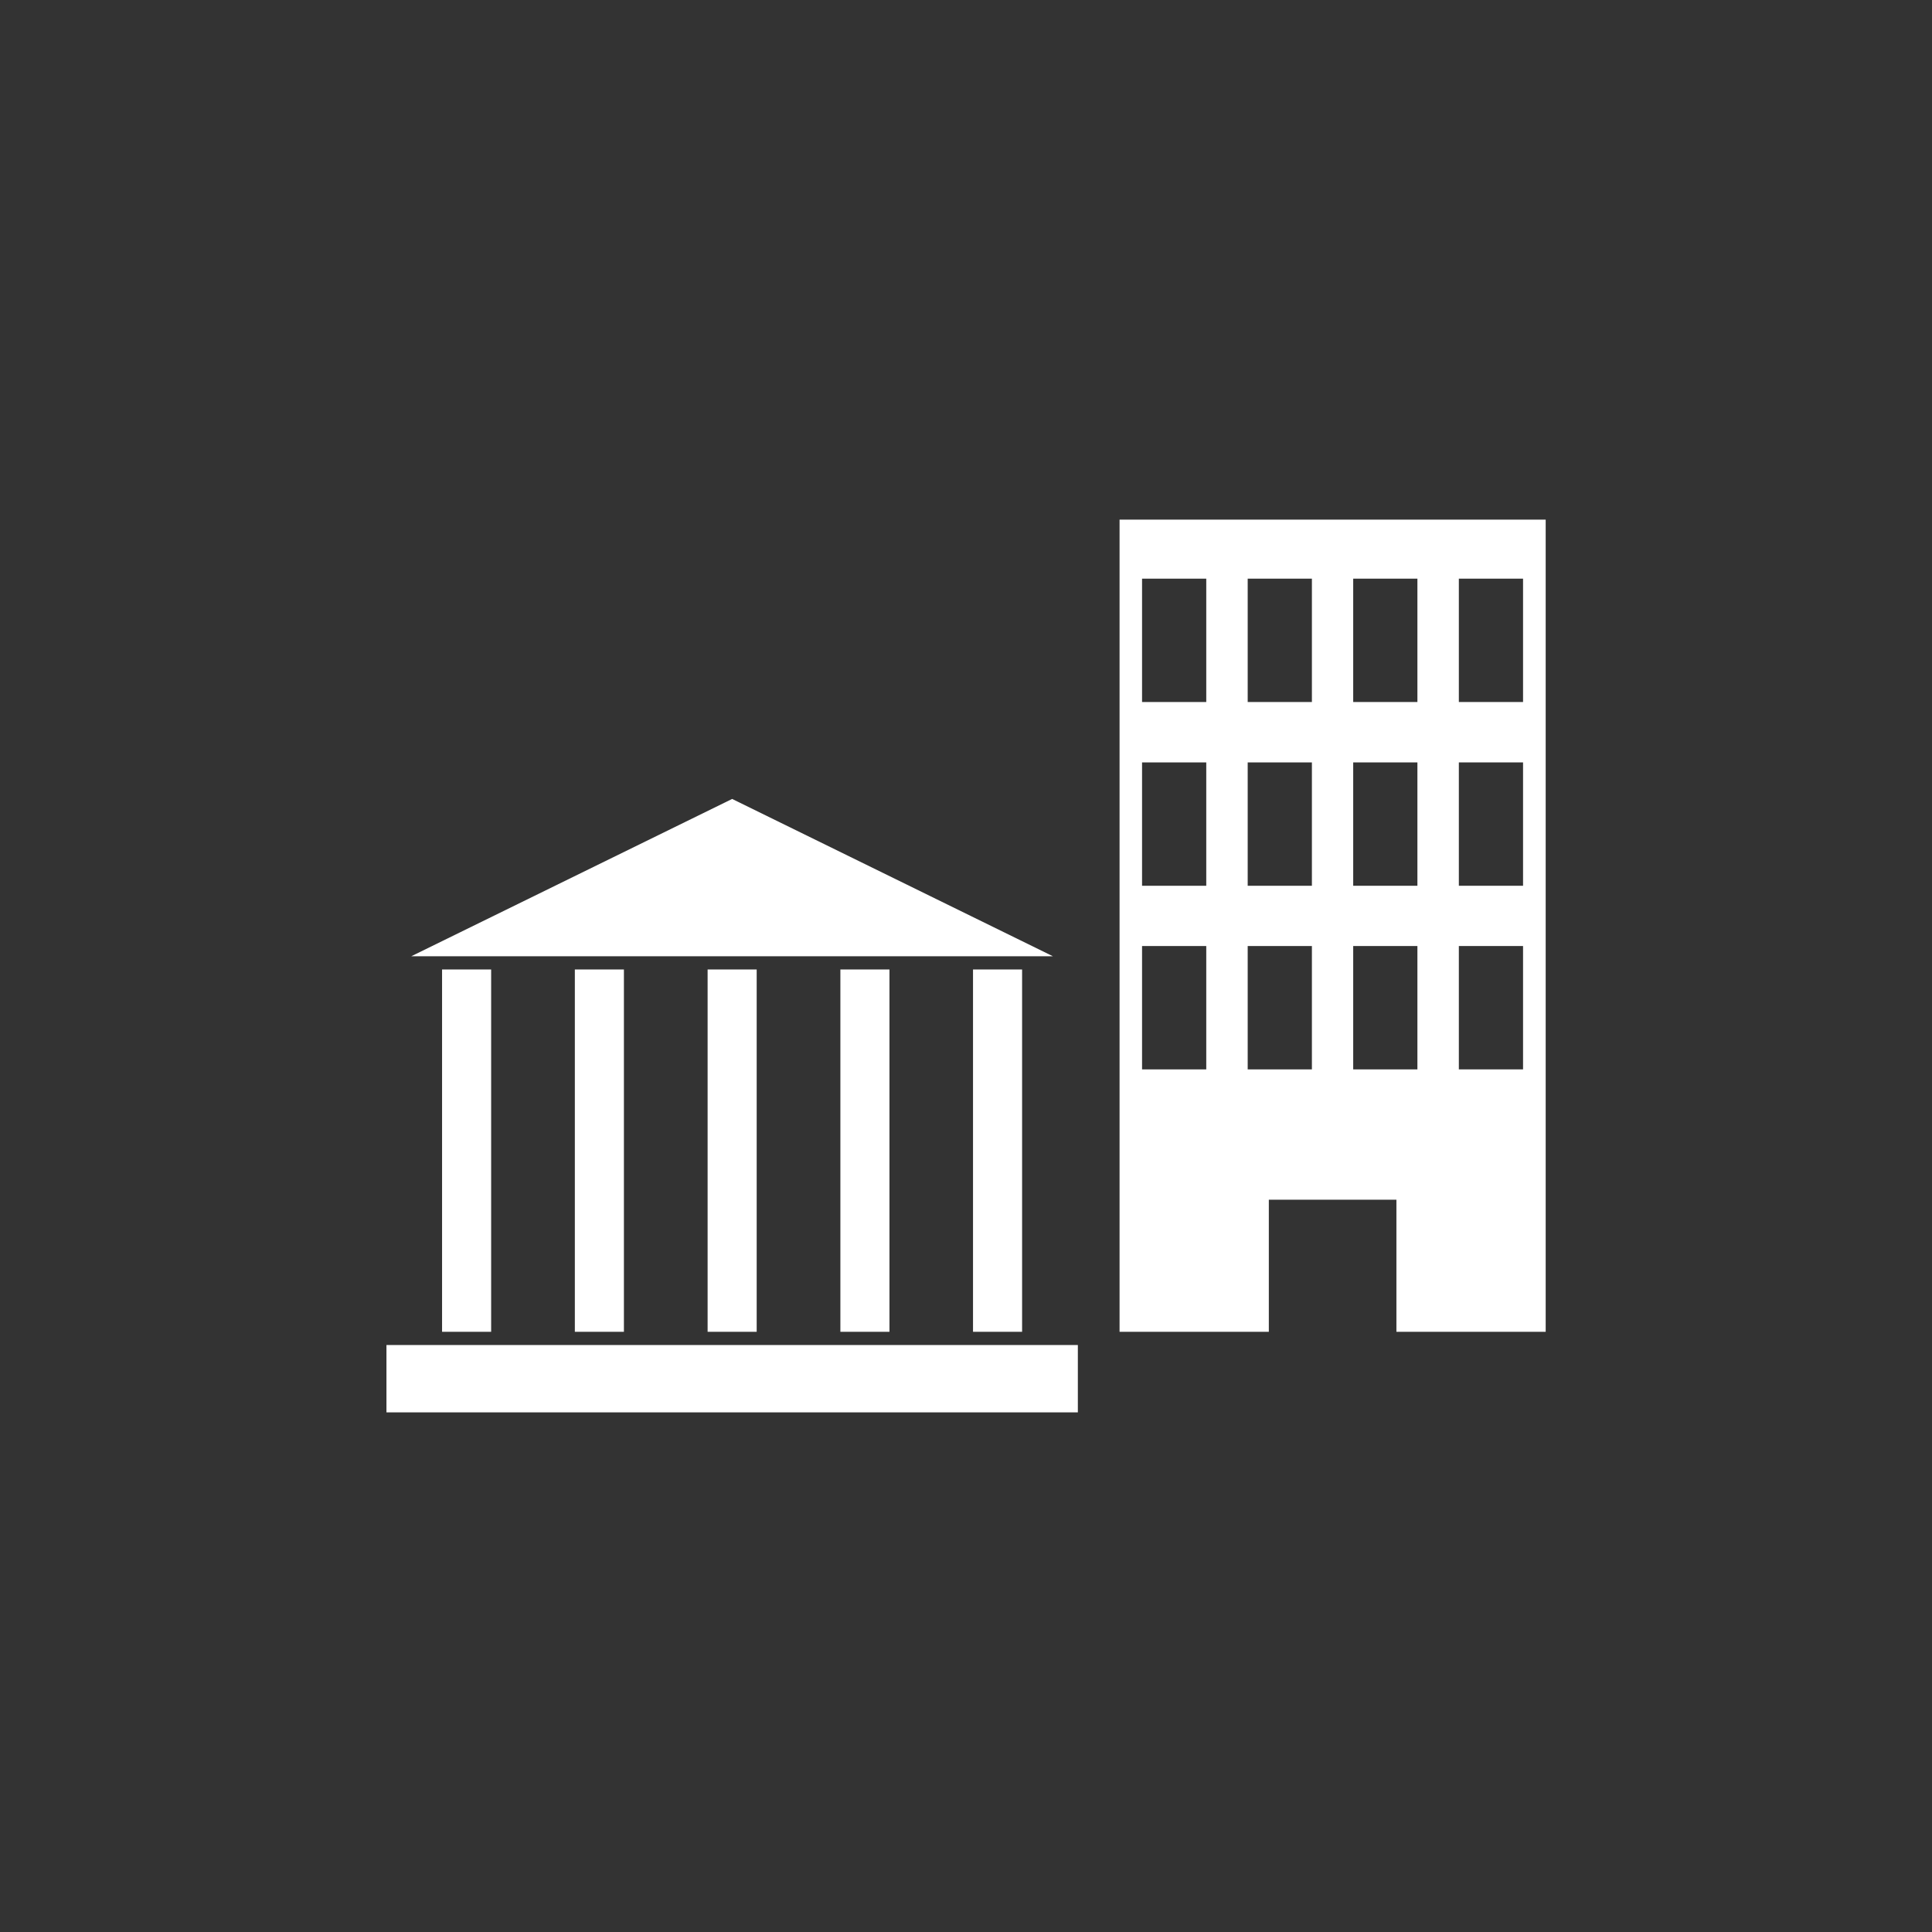 <?xml version="1.0" encoding="UTF-8"?>
<svg id="_Слой_1" data-name="Слой 1" xmlns="http://www.w3.org/2000/svg" viewBox="0 0 141.73 141.73">
  <rect x="0" y="0" width="141.73" height="141.73" fill="#333333" stroke="none"/>
  <defs>
    <style>
      .cls-1 {
        fill: #ffffff;
      }
    </style>
  </defs>
  <polygon class="cls-1" points="77.24 70.15 53.71 58.61 30.17 70.15 53.71 70.15 77.24 70.15"/>
  <rect class="cls-1" x="32.43" y="71.12" width="3.6" height="26.58"/>
  <rect class="cls-1" x="42.17" y="71.12" width="3.6" height="26.58"/>
  <rect class="cls-1" x="51.91" y="71.12" width="3.6" height="26.58"/>
  <rect class="cls-1" x="61.65" y="71.12" width="3.6" height="26.58"/>
  <rect class="cls-1" x="71.38" y="71.12" width="3.6" height="26.58"/>
  <rect class="cls-1" x="28.35" y="98.67" width="50.72" height="4.94"/>
  <path class="cls-1" d="m82.13,38.12v59.58h10.95v-9.69h9.36v9.69h10.95v-59.58h-31.25Zm6.36,40.33h-4.71v-9.05h4.71v9.05Zm0-13.47h-4.71v-9.05h4.71v9.05Zm0-13.48h-4.71v-9.05h4.71v9.05Zm7.75,26.95h-4.71v-9.05h4.71v9.05Zm0-13.47h-4.71v-9.05h4.71v9.05Zm0-13.48h-4.71v-9.05h4.71v9.05Zm7.74,26.95h-4.71v-9.05h4.71v9.05Zm0-13.47h-4.71v-9.05h4.71v9.05Zm0-13.48h-4.71v-9.05h4.71v9.05Zm7.75,26.95h-4.71v-9.05h4.71v9.05Zm0-13.47h-4.71v-9.05h4.71v9.05Zm0-13.48h-4.71v-9.05h4.71v9.05Z"/>
</svg>